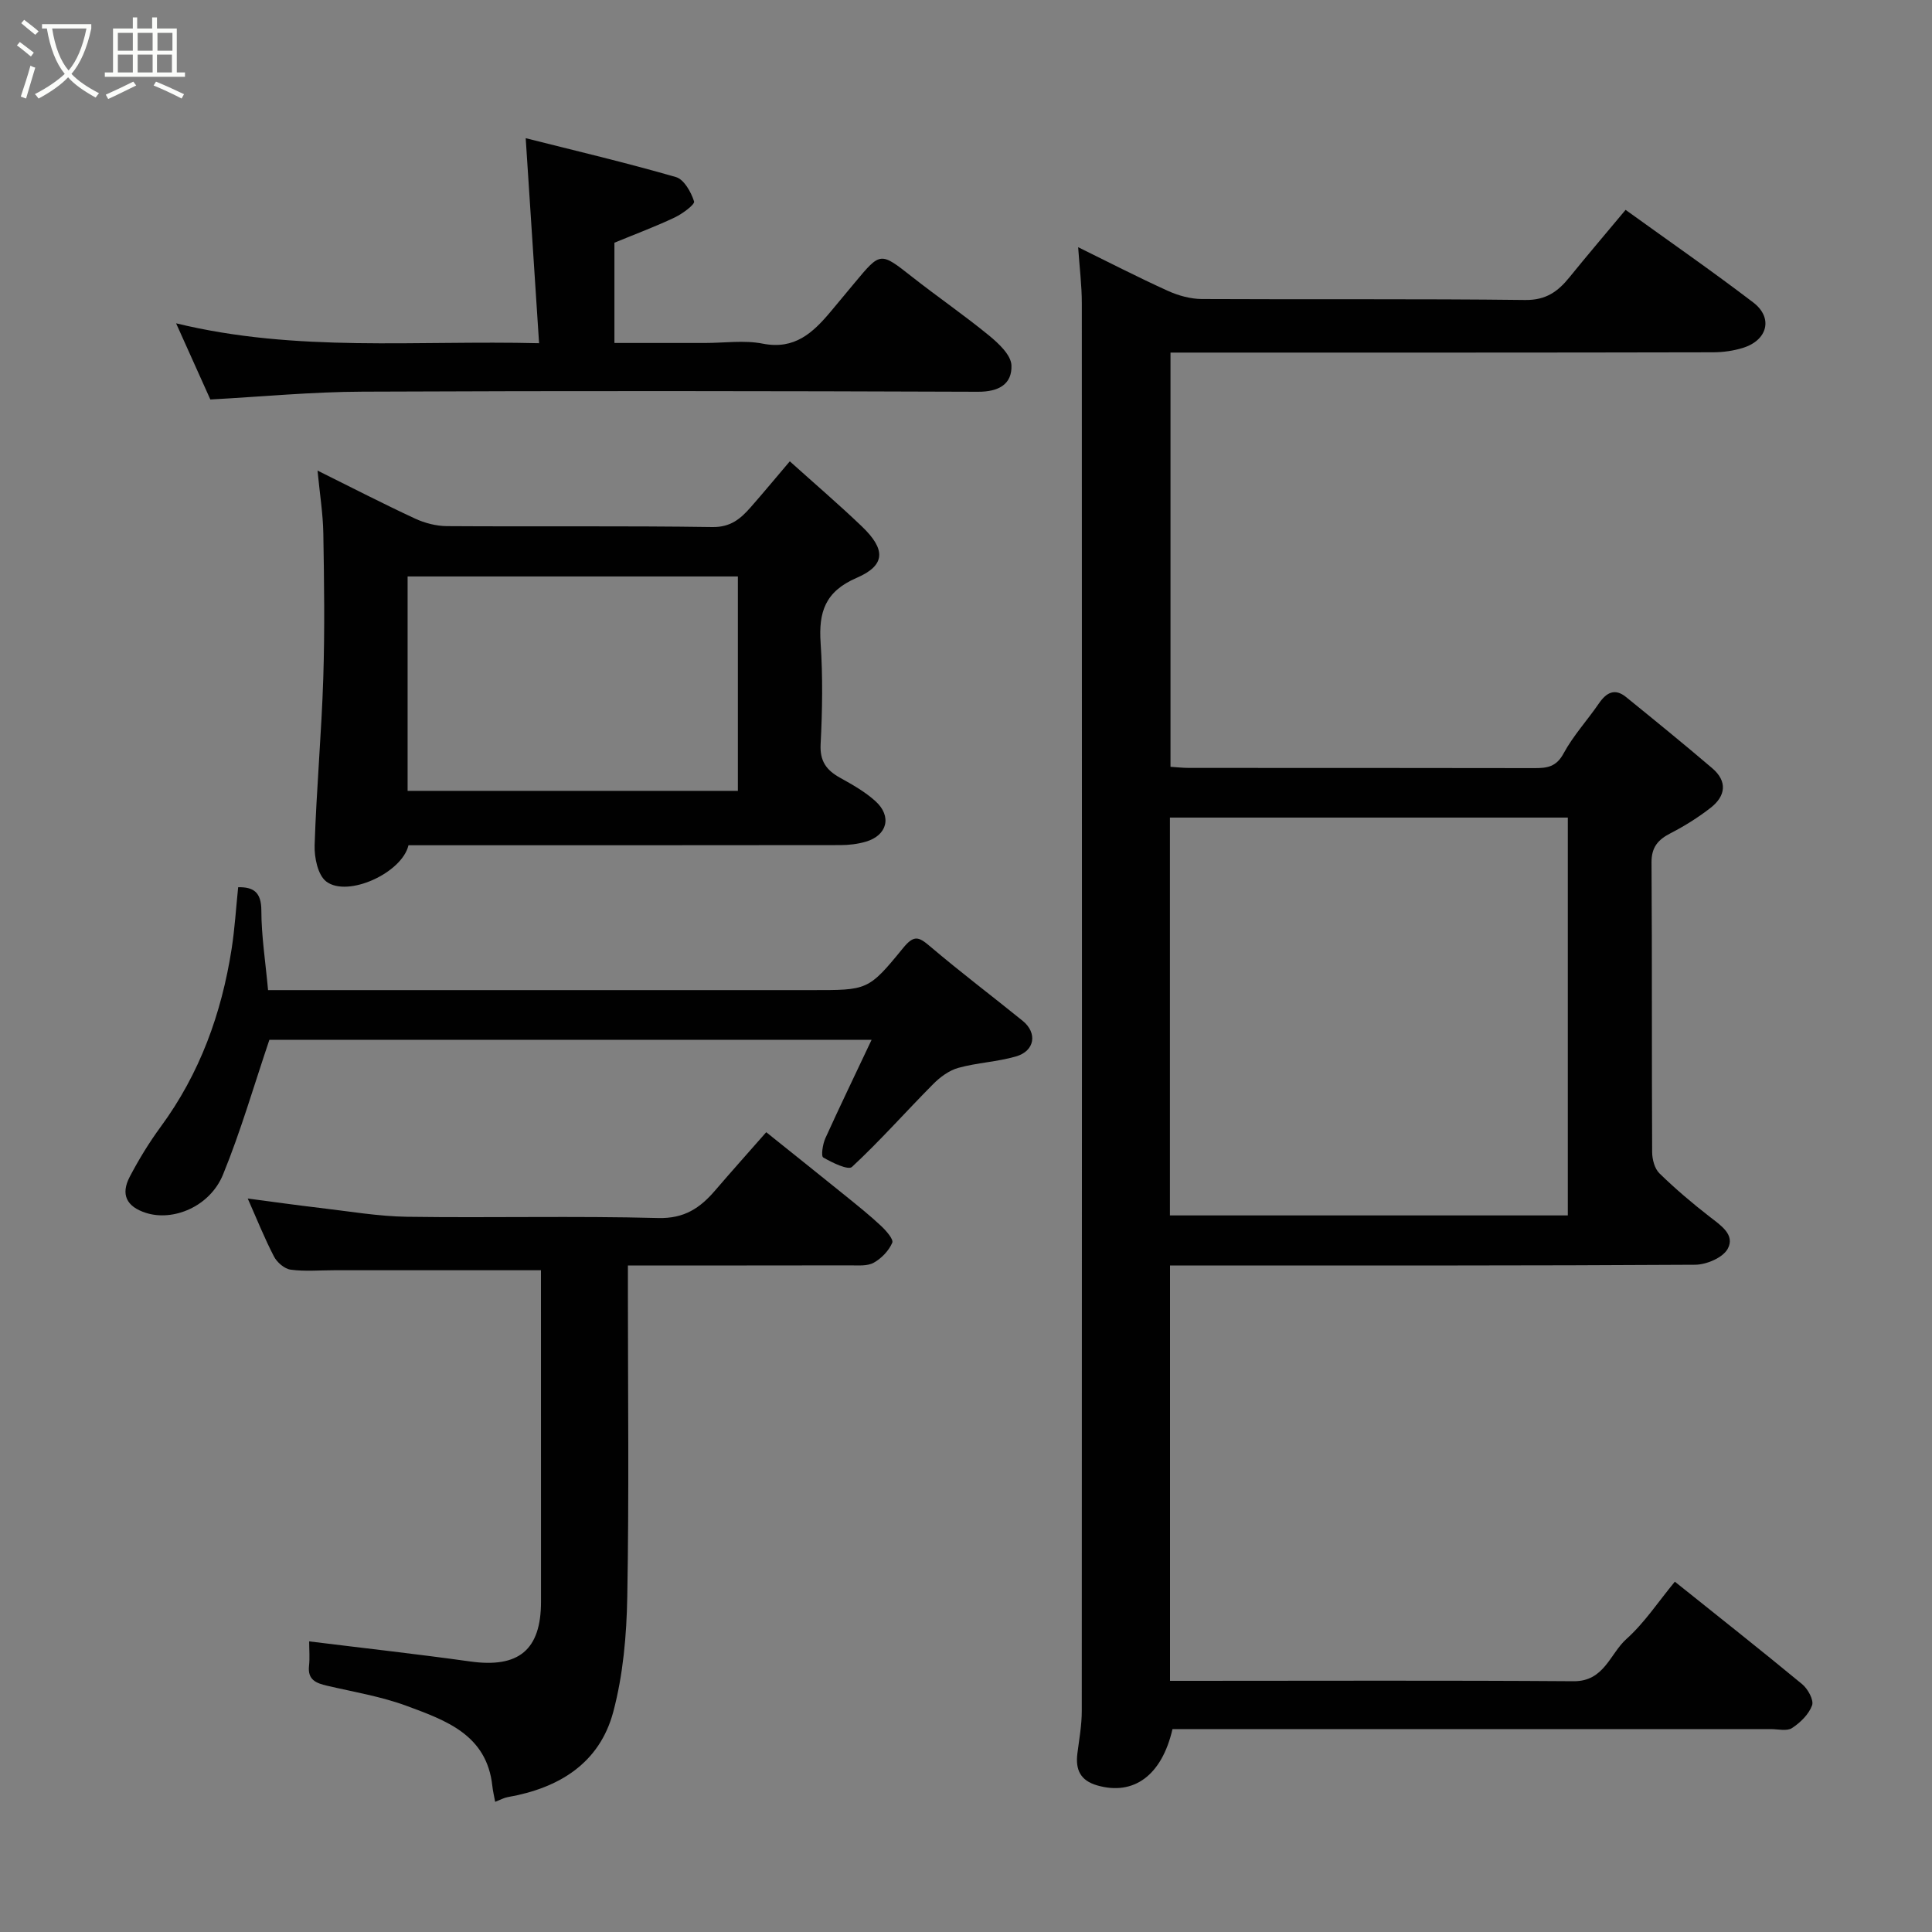 <svg enable-background="new 0 0 400 400" viewBox="0 0 400 400" xmlns="http://www.w3.org/2000/svg"><rect x="0" y="0" width="400" height="400" fill="#808080" stroke="none"/><path d="m6.4 11.7c-1-.8-1.9-1.6-2.9-2.3l.6-.7c.9.7 1.9 1.4 2.9 2.2zm-2.1 8.3c.7-2.1 1.4-4.2 2-6.4.2.1.6.3 1 .4-.7 2.3-1.3 4.4-1.9 6.4zm3-12.8c-1.1-.9-2.1-1.7-2.9-2.4l.6-.7c1 .8 2 1.5 3 2.4zm1.4-1.3v-.9h10.2v.9c-.9 4.2-2.3 7.3-4.1 9.4 1.3 1.4 3.2 2.7 5.7 4-.2.2-.4.5-.7.9-2.5-1.4-4.4-2.7-5.7-4.2-1.4 1.5-3.5 3-6.1 4.4 0 0 0 0-.1-.1-.3-.4-.5-.7-.7-.8 2.7-1.4 4.7-2.8 6.2-4.2-1.8-2.2-3-5.3-3.7-9.4zm9.2 0h-7.1c.6 3.8 1.7 6.7 3.4 8.7 1.7-2 2.9-4.8 3.7-8.7z" fill="#fbfcfa"/><path d="m31.6 3.6h.9v2.3h4.1v9.1h1.7v.9h-16.6v-.9h1.7v-9.1h4.1v-2.3h.9v2.3h3.1v-2.3zm-4 13.3.6.8c-1.9.9-3.8 1.9-5.8 2.8-.2-.3-.3-.6-.5-.9 2-.9 3.9-1.8 5.7-2.7zm-3.2-10.1v3.7h3.1v-3.7zm0 4.5v3.7h3.1v-3.7zm4.1-4.5v3.7h3.1v-3.7zm0 4.5v3.7h3.1v-3.7zm9.1 9.1c-2.1-1.1-4.1-2-5.8-2.7l.5-.8c2.2.9 4.1 1.8 5.8 2.6zm-1.9-13.6h-3.1v3.7h3.1zm-3.2 4.5v3.7h3.1v-3.7z" fill="#fbfcfa"/><g fill="#010101"><path d="m242.24 262v86h4.1c26.49 0 52.99-.11 79.48.08 6.34.04 7.49-5.69 10.93-8.76 3.72-3.33 6.55-7.66 10.01-11.85 9.07 7.26 17.8 14.15 26.37 21.23 1.17.97 2.44 3.28 2.04 4.38-.67 1.85-2.42 3.56-4.14 4.69-1.07.7-2.91.22-4.41.22-39.49.01-78.98 0-118.48 0-1.82 0-3.64 0-5.39 0-2.21 9.61-8.04 13.83-15.58 11.66-3.51-1.01-4.53-3.26-4.11-6.61.37-2.92.91-5.85.91-8.78.05-97.15.05-194.29.01-291.44 0-3.74-.48-7.49-.76-11.64 6.29 3.09 12.36 6.22 18.58 9.04 2.16.98 4.66 1.67 7.01 1.69 22.33.12 44.66-.07 66.98.2 4.29.05 6.76-1.75 9.14-4.69 3.72-4.59 7.55-9.08 11.63-13.97 9.07 6.54 17.9 12.66 26.43 19.17 4.16 3.17 2.98 7.81-2.12 9.4-1.99.62-4.16.92-6.25.92-35.5.08-70.99.06-106.49.06-1.81 0-3.63 0-5.79 0v85.76c1.3.08 2.58.23 3.86.23 23.83.01 47.66-.01 71.49.04 2.61.01 4.52-.25 6.02-3.02 2-3.7 4.93-6.88 7.33-10.38 1.54-2.24 3.28-3.21 5.61-1.32 5.99 4.86 11.98 9.73 17.85 14.74 3.2 2.73 2.79 5.77-.35 8.21-2.56 1.99-5.36 3.75-8.24 5.23-2.62 1.34-4 2.89-3.98 6.07.13 20 .03 39.99.13 59.99.01 1.49.51 3.41 1.51 4.38 3.29 3.21 6.81 6.2 10.45 9.02 2.31 1.79 5.26 3.72 3.68 6.61-1 1.83-4.4 3.28-6.73 3.29-34.31.21-68.64.15-102.97.15-1.8 0-3.61 0-5.76 0zm-.02-10.36h82.38c0-27.73 0-55.1 0-82.37-27.66 0-54.91 0-82.38 0z"/><path d="m84.57 175c-1.33 5.73-12.59 10.88-17.02 7.51-1.75-1.33-2.49-4.97-2.41-7.52.37-11.54 1.42-23.05 1.79-34.59.32-9.99.18-20 .01-29.99-.07-4.02-.72-8.03-1.2-12.98 7.36 3.65 13.71 6.93 20.2 9.94 2.01.93 4.36 1.54 6.56 1.56 18.33.12 36.66-.08 54.99.19 3.77.06 5.84-1.72 7.92-4.09 2.61-2.96 5.12-6.01 8.11-9.52 5.21 4.69 10.19 8.95 14.92 13.48 4.96 4.75 4.96 8.04-1.08 10.65-6.56 2.83-7.89 7.11-7.46 13.48.47 6.97.36 14 0 20.98-.18 3.53 1.23 5.37 4.03 6.93 2.56 1.42 5.18 2.9 7.33 4.85 3.46 3.14 2.44 7.08-2 8.38-1.7.5-3.54.71-5.31.71-29.67.04-59.33.03-89.38.03zm68.2-55.65c-23.09 0-45.79 0-68.38 0v44.39h68.38c0-14.85 0-29.44 0-44.39z"/><path d="m112 262.99c-14.71 0-28.78 0-42.84 0-3 0-6.04.28-8.98-.12-1.28-.17-2.82-1.5-3.45-2.71-1.95-3.75-3.53-7.71-5.44-12.02 5.16.68 10.02 1.37 14.9 1.94 6.03.7 12.06 1.75 18.1 1.84 17.33.25 34.67-.2 51.99.26 5.41.14 8.67-2.08 11.79-5.72 3.33-3.88 6.74-7.69 10.57-12.05 5.74 4.6 11.18 8.94 16.6 13.32 2.43 1.97 4.87 3.92 7.15 6.06 1.05.98 2.65 2.79 2.34 3.51-.71 1.65-2.23 3.24-3.83 4.13-1.31.73-3.21.55-4.84.55-15.16.03-30.3.02-46.06.02v5.64c0 21 .25 42-.13 62.99-.14 7.95-.86 16.11-2.89 23.76-2.84 10.7-11.27 15.83-21.85 17.68-.78.14-1.51.55-2.61.98-.22-1.2-.48-2.25-.59-3.31-1.15-10.6-9.66-13.56-17.73-16.55-5.29-1.96-10.97-2.89-16.49-4.18-2.27-.53-4.05-1.22-3.73-4.11.18-1.64.03-3.31.03-5.07 11.24 1.39 22.32 2.62 33.35 4.16 10.01 1.4 14.65-2.37 14.65-12.37-.01-22.97-.01-45.95-.01-68.63z"/><path d="m43.55 82.71c-2.23-4.96-4.48-9.96-7.09-15.77 24.98 6.07 49.55 3.48 75.15 4.12-.93-14.25-1.82-27.93-2.77-42.45 10.22 2.58 20.74 5.06 31.1 8.05 1.68.48 3.14 3.1 3.76 5.04.2.64-2.41 2.56-4 3.32-3.92 1.86-8 3.38-12.49 5.23v20.76h18.76c4 0 8.11-.62 11.96.14 6.59 1.3 10.38-2.26 14.03-6.61 1.69-2.01 3.36-4.03 5.04-6.05 5.32-6.39 5.27-6.33 11.84-1.17 5.26 4.14 10.8 7.94 15.97 12.18 1.97 1.62 4.51 4 4.6 6.13.15 3.92-2.63 5.5-6.95 5.48-42.46-.16-84.91-.21-127.37-.02-10.5.03-20.99 1.05-31.54 1.62z"/><path d="m180.45 215.29c-43.08 0-84.48 0-124.68 0-3.25 9.62-5.94 18.96-9.6 27.9-2.72 6.64-10.33 9.74-15.97 7.92-4.05-1.3-5.23-3.84-3.35-7.45 1.88-3.59 4.02-7.1 6.42-10.37 8.1-11.01 12.59-23.43 14.68-36.8.66-4.22.91-8.5 1.36-12.8 3.18-.06 4.8 1.03 4.8 4.84.01 5.24.84 10.48 1.39 16.46h5 107.49c11.57 0 11.76.15 18.96-8.68 2.3-2.83 3.28-2.36 5.63-.36 6.24 5.3 12.78 10.24 19.14 15.39 3.11 2.52 2.54 6.25-1.36 7.38-3.89 1.13-8.05 1.29-11.95 2.37-1.91.53-3.77 1.91-5.2 3.35-5.65 5.69-10.96 11.72-16.82 17.16-.78.73-4.12-.89-5.95-1.96-.48-.28-.11-2.74.43-3.95 2.96-6.53 6.1-13.02 9.58-20.4z"/></g></svg>